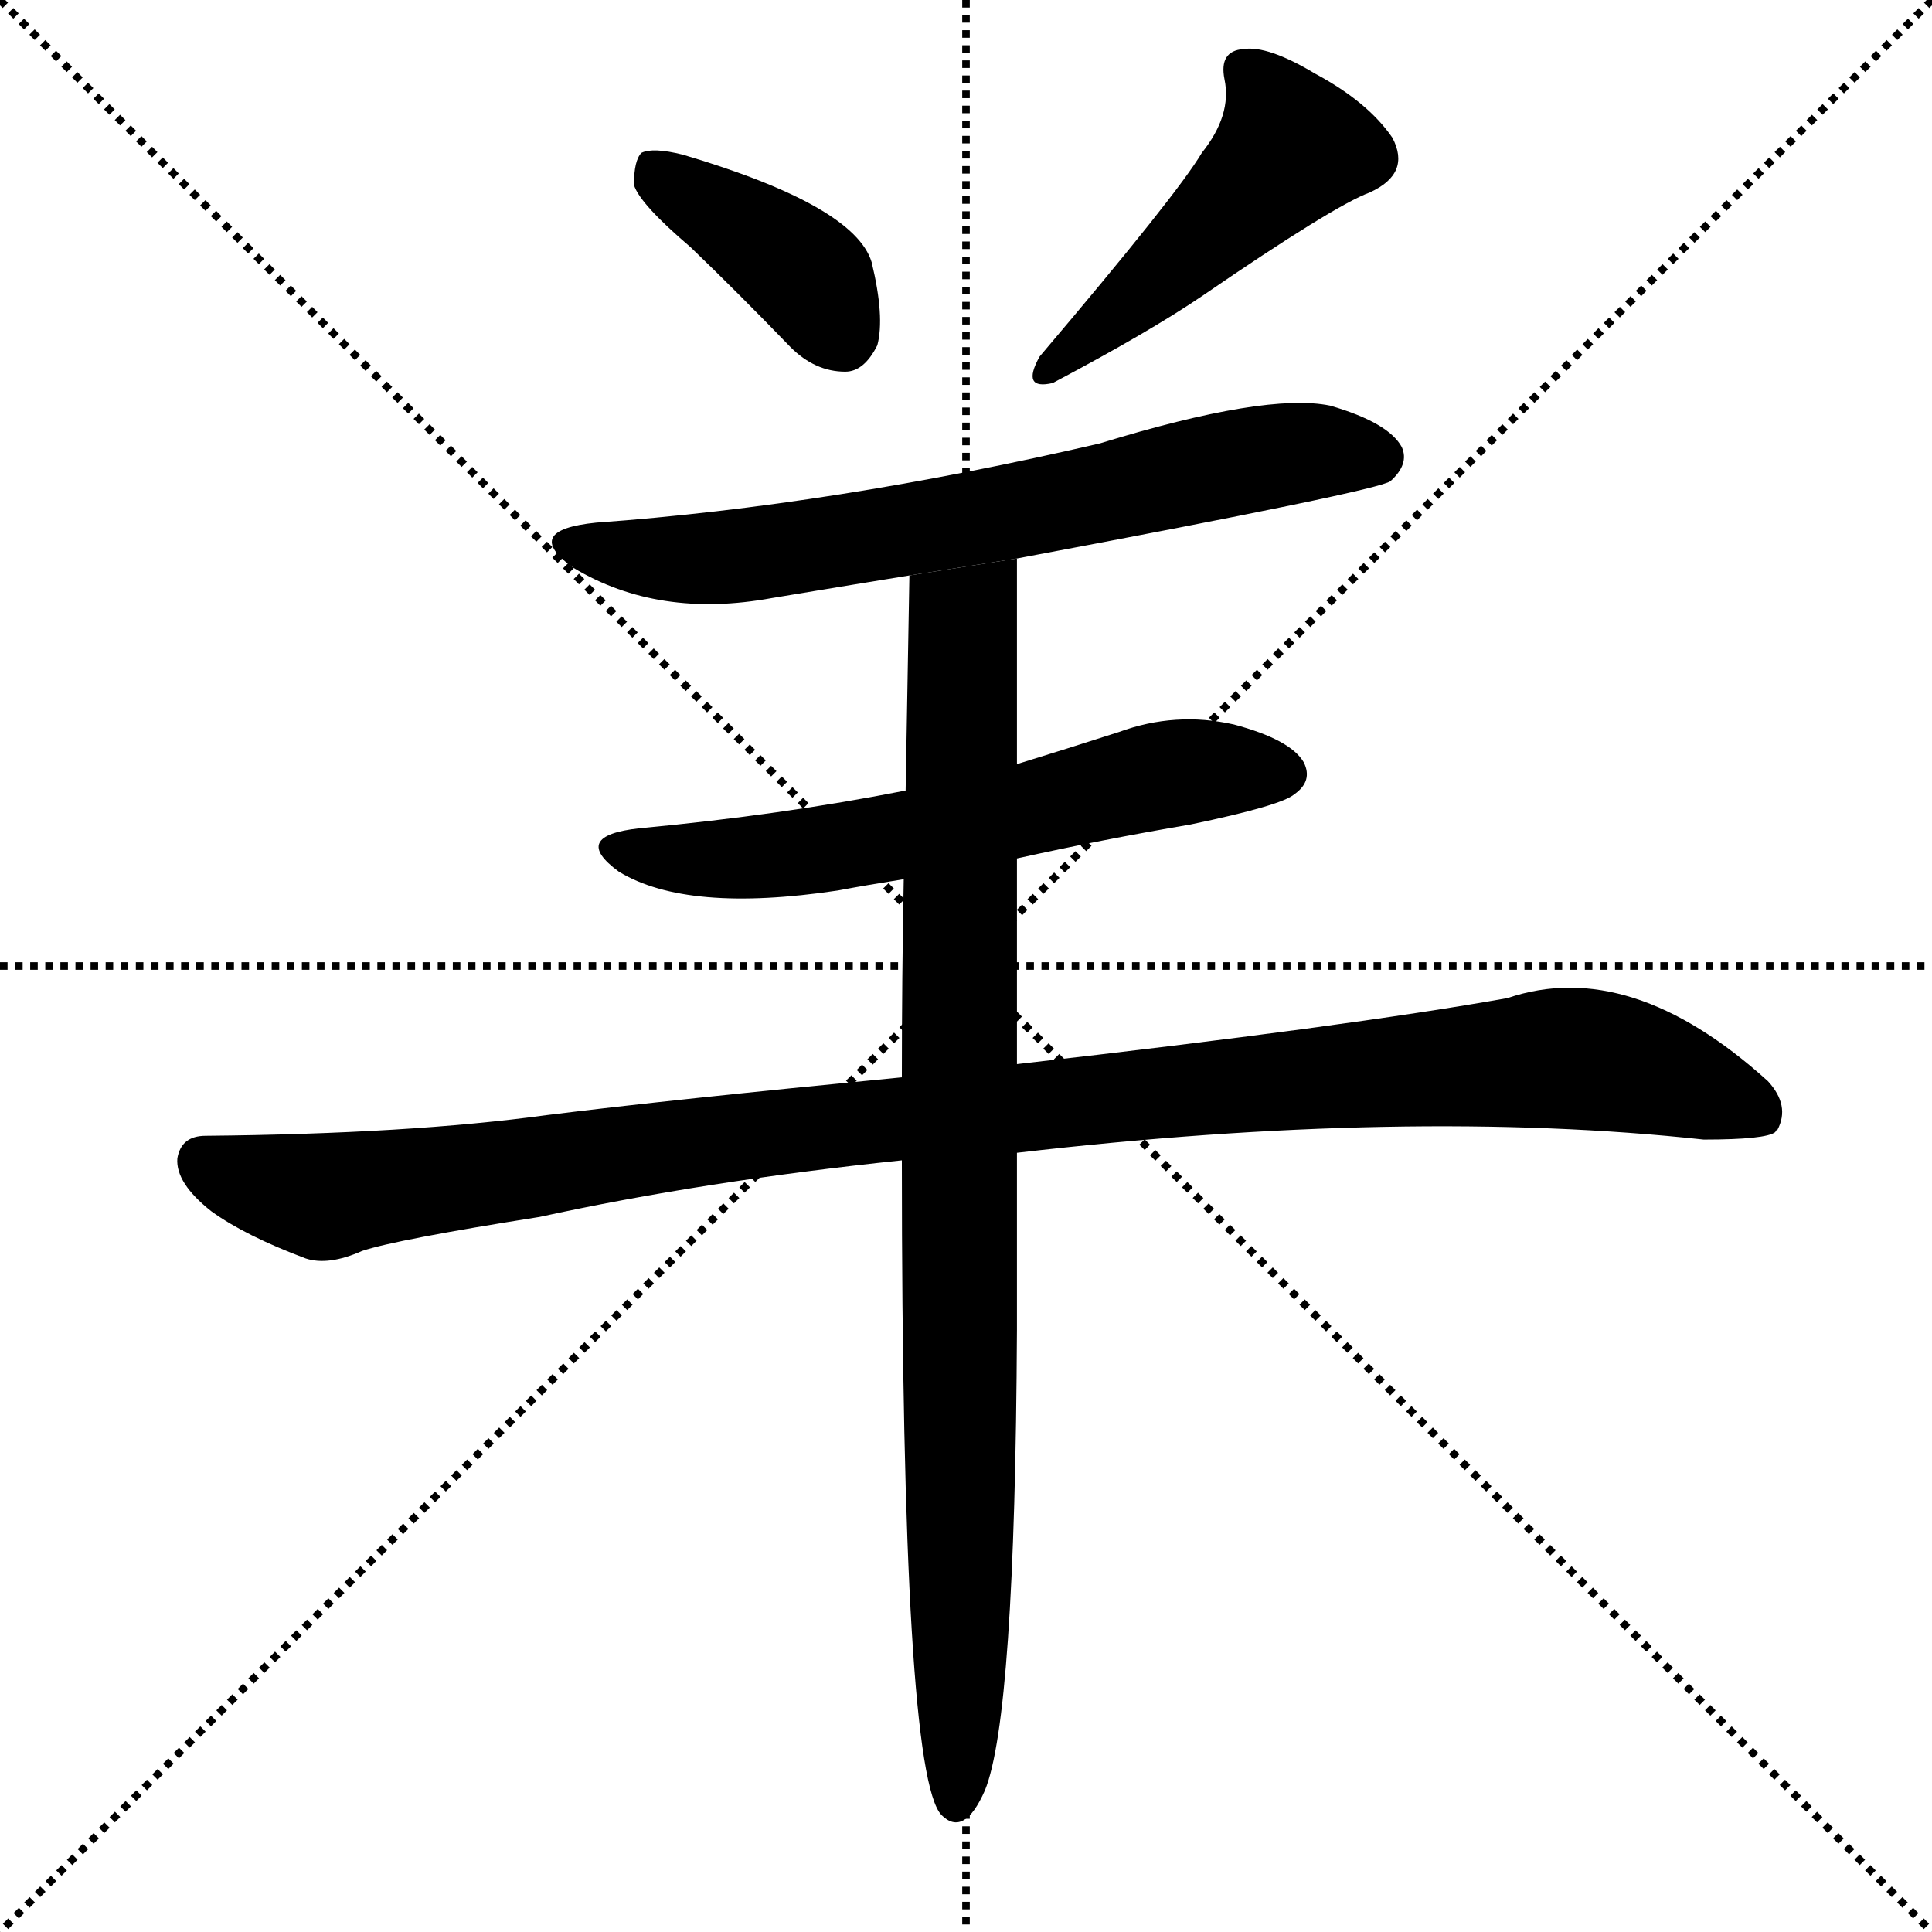 <svg version="1.1" viewBox="0 0 1024 1024" xmlns="http://www.w3.org/2000/svg">
  <g stroke="black" stroke-dasharray="1,1" stroke-width="1" transform="scale(4, 4)">
    <line x1="0" y1="0" x2="256" y2="256"></line>
    <line x1="256" y1="0" x2="0" y2="256"></line>
    <line x1="128" y1="0" x2="128" y2="256"></line>
    <line x1="0" y1="128" x2="256" y2="128"></line>
  </g>
  <g transform="scale(1, -1) translate(0, -900)">
    <style type="text/css">
      
        @keyframes keyframes0 {
          from {
            stroke: blue;
            stroke-dashoffset: 393;
            stroke-width: 128;
          }
          56% {
            animation-timing-function: step-end;
            stroke: blue;
            stroke-dashoffset: 0;
            stroke-width: 128;
          }
          to {
            stroke: black;
            stroke-width: 1024;
          }
        }
        #make-me-a-hanzi-animation-0 {
          animation: keyframes0 0.57s both;
          animation-delay: 0s;
          animation-timing-function: linear;
        }
      
        @keyframes keyframes1 {
          from {
            stroke: blue;
            stroke-dashoffset: 474;
            stroke-width: 128;
          }
          61% {
            animation-timing-function: step-end;
            stroke: blue;
            stroke-dashoffset: 0;
            stroke-width: 128;
          }
          to {
            stroke: black;
            stroke-width: 1024;
          }
        }
        #make-me-a-hanzi-animation-1 {
          animation: keyframes1 0.636s both;
          animation-delay: 0.57s;
          animation-timing-function: linear;
        }
      
        @keyframes keyframes2 {
          from {
            stroke: blue;
            stroke-dashoffset: 686;
            stroke-width: 128;
          }
          69% {
            animation-timing-function: step-end;
            stroke: blue;
            stroke-dashoffset: 0;
            stroke-width: 128;
          }
          to {
            stroke: black;
            stroke-width: 1024;
          }
        }
        #make-me-a-hanzi-animation-2 {
          animation: keyframes2 0.808s both;
          animation-delay: 1.206s;
          animation-timing-function: linear;
        }
      
        @keyframes keyframes3 {
          from {
            stroke: blue;
            stroke-dashoffset: 610;
            stroke-width: 128;
          }
          67% {
            animation-timing-function: step-end;
            stroke: blue;
            stroke-dashoffset: 0;
            stroke-width: 128;
          }
          to {
            stroke: black;
            stroke-width: 1024;
          }
        }
        #make-me-a-hanzi-animation-3 {
          animation: keyframes3 0.746s both;
          animation-delay: 2.014s;
          animation-timing-function: linear;
        }
      
        @keyframes keyframes4 {
          from {
            stroke: blue;
            stroke-dashoffset: 1096;
            stroke-width: 128;
          }
          78% {
            animation-timing-function: step-end;
            stroke: blue;
            stroke-dashoffset: 0;
            stroke-width: 128;
          }
          to {
            stroke: black;
            stroke-width: 1024;
          }
        }
        #make-me-a-hanzi-animation-4 {
          animation: keyframes4 1.142s both;
          animation-delay: 2.76s;
          animation-timing-function: linear;
        }
      
        @keyframes keyframes5 {
          from {
            stroke: blue;
            stroke-dashoffset: 915;
            stroke-width: 128;
          }
          75% {
            animation-timing-function: step-end;
            stroke: blue;
            stroke-dashoffset: 0;
            stroke-width: 128;
          }
          to {
            stroke: black;
            stroke-width: 1024;
          }
        }
        #make-me-a-hanzi-animation-5 {
          animation: keyframes5 0.995s both;
          animation-delay: 3.902s;
          animation-timing-function: linear;
        }
      
    </style>
    
      <path d="M 366 769 Q 391 745 419 716 Q 432 703 448 703 Q 458 703 465 717 Q 469 732 462 761 Q 453 791 362 818 Q 346 822 340 819 Q 336 815 336 802 Q 339 792 366 769 Z" fill="black"></path>
    
      <path d="M 637 819 Q 624 797 551 711 Q 541 693 558 697 Q 609 724 637 743 Q 707 791 726 798 Q 748 808 738 827 Q 725 846 697 861 Q 672 876 659 874 Q 646 873 649 858 Q 653 839 637 819 Z" fill="black"></path>
    
      <path d="M 539 604 Q 731 640 737 645 Q 747 654 743 663 Q 736 676 705 685 Q 671 692 583 665 Q 441 632 316 623 Q 276 619 304 599 Q 349 572 409 583 Q 445 589 482 595 L 539 604 Z" fill="black"></path>
    
      <path d="M 539 445 Q 584 455 631 463 Q 679 473 686 479 Q 696 486 691 496 Q 684 508 654 516 Q 623 523 593 512 Q 565 503 539 495 L 480 481 Q 414 468 339 461 Q 302 457 328 438 Q 364 416 444 428 Q 460 431 479 434 L 539 445 Z" fill="black"></path>
    
      <path d="M 539 289 Q 746 313 903 296 Q 936 296 941 300 Q 941 301 942 301 Q 949 314 937 327 Q 864 393 799 371 Q 715 356 539 336 L 478 329 Q 354 317 290 309 Q 217 299 109 298 Q 96 298 94 286 Q 93 273 112 258 Q 130 245 162 233 Q 174 229 192 237 Q 210 243 286 255 Q 373 274 478 285 L 539 289 Z" fill="black"></path>
    
      <path d="M 478 285 Q 478 -40 499 -62 Q 511 -74 522 -49 Q 538 -10 539 195 Q 539 243 539 289 L 539 336 Q 539 391 539 445 L 539 495 Q 539 550 539 604 L 482 595 Q 481 540 480 481 L 479 434 Q 478 382 478 329 L 478 285 Z" fill="black"></path>
    
    
      <clipPath id="make-me-a-hanzi-clip-0">
        <path d="M 366 769 Q 391 745 419 716 Q 432 703 448 703 Q 458 703 465 717 Q 469 732 462 761 Q 453 791 362 818 Q 346 822 340 819 Q 336 815 336 802 Q 339 792 366 769 Z"></path>
      </clipPath>
      <path clip-path="url(#make-me-a-hanzi-clip-0)" d="M 345 813 L 421 760 L 446 723" fill="none" id="make-me-a-hanzi-animation-0" stroke-dasharray="265 530" stroke-linecap="round"></path>
    
      <clipPath id="make-me-a-hanzi-clip-1">
        <path d="M 637 819 Q 624 797 551 711 Q 541 693 558 697 Q 609 724 637 743 Q 707 791 726 798 Q 748 808 738 827 Q 725 846 697 861 Q 672 876 659 874 Q 646 873 649 858 Q 653 839 637 819 Z"></path>
      </clipPath>
      <path clip-path="url(#make-me-a-hanzi-clip-1)" d="M 659 863 L 685 822 L 633 769 L 577 720 L 564 715 L 563 708" fill="none" id="make-me-a-hanzi-animation-1" stroke-dasharray="346 692" stroke-linecap="round"></path>
    
      <clipPath id="make-me-a-hanzi-clip-2">
        <path d="M 539 604 Q 731 640 737 645 Q 747 654 743 663 Q 736 676 705 685 Q 671 692 583 665 Q 441 632 316 623 Q 276 619 304 599 Q 349 572 409 583 Q 445 589 482 595 L 539 604 Z"></path>
      </clipPath>
      <path clip-path="url(#make-me-a-hanzi-clip-2)" d="M 307 613 L 330 605 L 383 604 L 576 635 L 668 658 L 730 657" fill="none" id="make-me-a-hanzi-animation-2" stroke-dasharray="558 1116" stroke-linecap="round"></path>
    
      <clipPath id="make-me-a-hanzi-clip-3">
        <path d="M 539 445 Q 584 455 631 463 Q 679 473 686 479 Q 696 486 691 496 Q 684 508 654 516 Q 623 523 593 512 Q 565 503 539 495 L 480 481 Q 414 468 339 461 Q 302 457 328 438 Q 364 416 444 428 Q 460 431 479 434 L 539 445 Z"></path>
      </clipPath>
      <path clip-path="url(#make-me-a-hanzi-clip-3)" d="M 331 451 L 371 444 L 414 447 L 482 457 L 608 488 L 680 490" fill="none" id="make-me-a-hanzi-animation-3" stroke-dasharray="482 964" stroke-linecap="round"></path>
    
      <clipPath id="make-me-a-hanzi-clip-4">
        <path d="M 539 289 Q 746 313 903 296 Q 936 296 941 300 Q 941 301 942 301 Q 949 314 937 327 Q 864 393 799 371 Q 715 356 539 336 L 478 329 Q 354 317 290 309 Q 217 299 109 298 Q 96 298 94 286 Q 93 273 112 258 Q 130 245 162 233 Q 174 229 192 237 Q 210 243 286 255 Q 373 274 478 285 L 539 289 Z"></path>
      </clipPath>
      <path clip-path="url(#make-me-a-hanzi-clip-4)" d="M 107 285 L 171 266 L 413 301 L 824 339 L 885 329 L 935 307" fill="none" id="make-me-a-hanzi-animation-4" stroke-dasharray="968 1936" stroke-linecap="round"></path>
    
      <clipPath id="make-me-a-hanzi-clip-5">
        <path d="M 478 285 Q 478 -40 499 -62 Q 511 -74 522 -49 Q 538 -10 539 195 Q 539 243 539 289 L 539 336 Q 539 391 539 445 L 539 495 Q 539 550 539 604 L 482 595 Q 481 540 480 481 L 479 434 Q 478 382 478 329 L 478 285 Z"></path>
      </clipPath>
      <path clip-path="url(#make-me-a-hanzi-clip-5)" d="M 533 596 L 510 571 L 507 -54" fill="none" id="make-me-a-hanzi-animation-5" stroke-dasharray="787 1574" stroke-linecap="round"></path>
    
  </g>
</svg>
